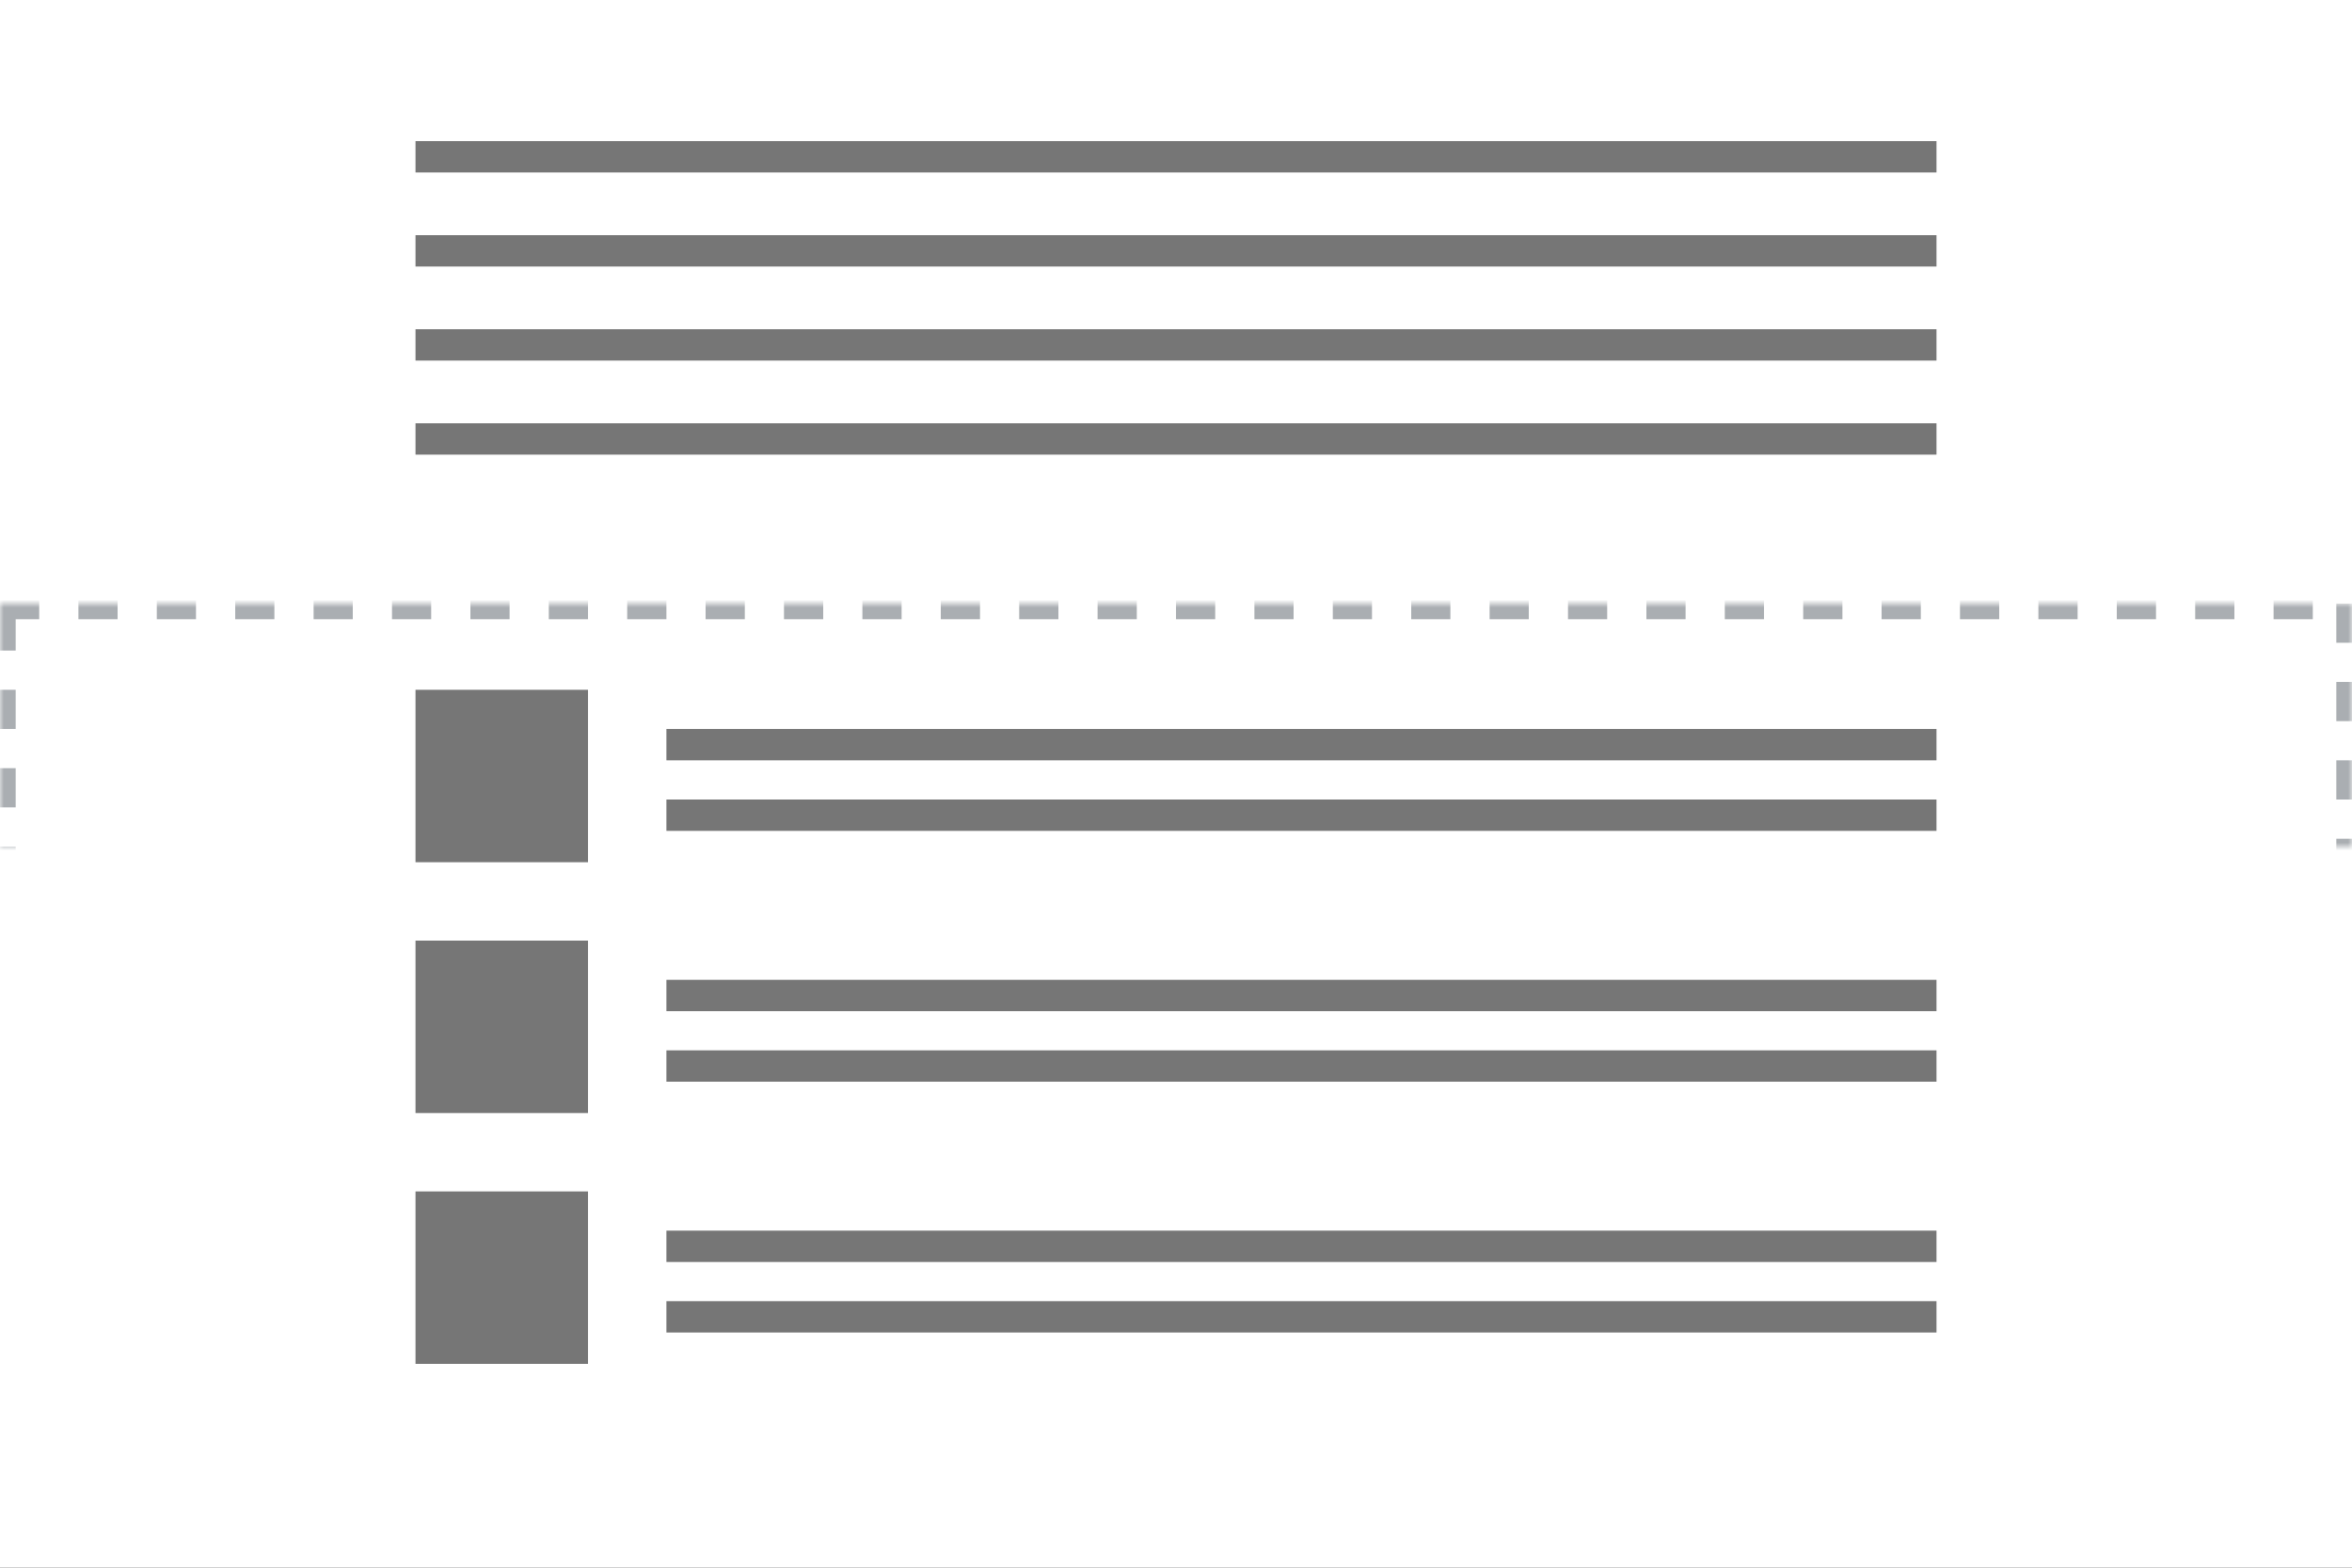<svg width="300" height="200" xmlns="http://www.w3.org/2000/svg" xmlns:xlink="http://www.w3.org/1999/xlink"><rect width="100%" height="100%" fill="#333333" stroke="none"/><defs><path id="a" d="M0 77h300v108H0z"/><mask id="b" maskContentUnits="userSpaceOnUse" maskUnits="objectBoundingBox" x="0" y="0" width="300" height="108" fill="#fff"><use xlink:href="#a"/></mask></defs><g fill="none" fill-rule="evenodd"><g fill="#767676"><path d="M53 122h194v4H53zM53 146h194v4H53zM53 134h194v4H53zM53 158h194v4H53z"/></g><path fill="#1476D0" d="M29 67l20-26 15 19 5-3-9-13 12-15 28 36z"/><path fill="#FFF" d="M0 0h300v200H0z"/><use stroke="#AAAEB2" mask="url(#b)" stroke-width="4" stroke-dasharray="5,5" xlink:href="#a"/><path fill="#767676" d="M53 88h22v22H53z"/><g fill="#767676"><path d="M247 93H85v4h162zM247 102H85v4h162z"/></g><path fill="#767676" d="M53 120h22v22H53zM53 152h22v22H53z"/><g fill="#767676"><path d="M247 125H85v4h162zM247 134H85v4h162z"/></g><g fill="#767676"><path d="M247 157H85v4h162zM247 166H85v4h162z"/></g><g fill="#767676"><path d="M53 18h194v4H53zM53 42h194v4H53zM53 30h194v4H53zM53 54h194v4H53z"/></g></g></svg>